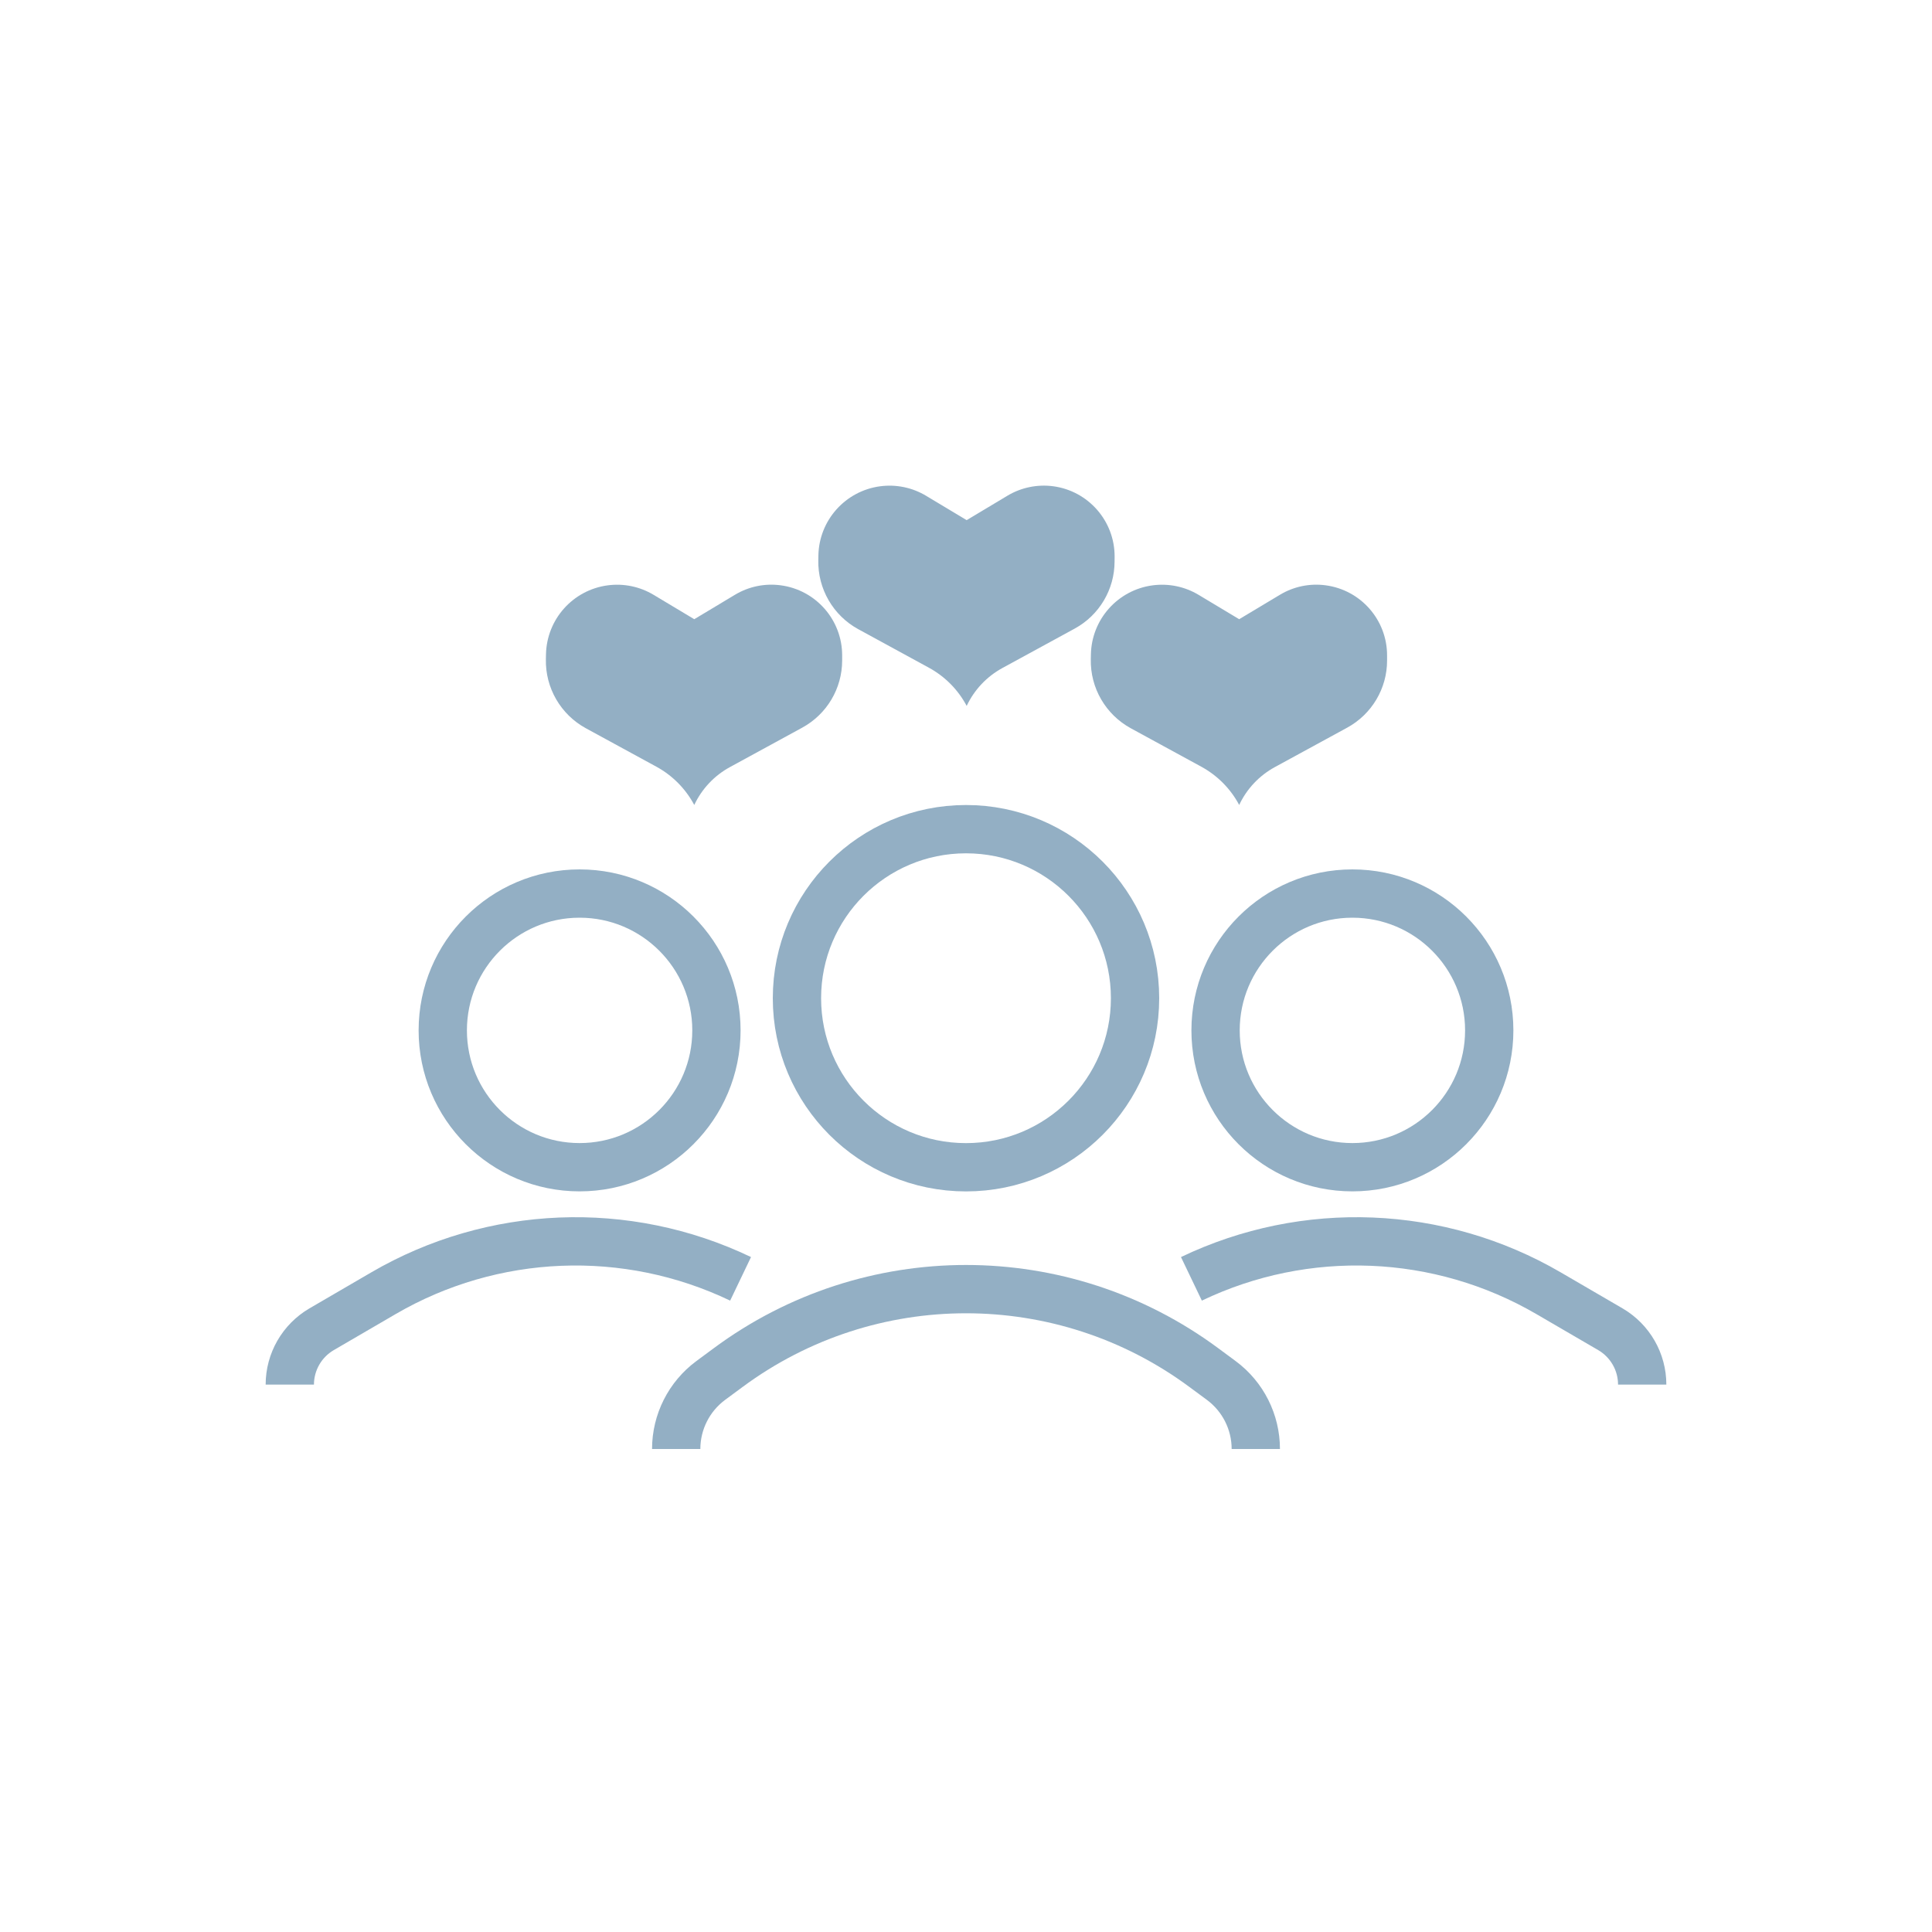 <svg width="40" height="40" viewBox="0 0 40 40" fill="none" xmlns="http://www.w3.org/2000/svg">
<path d="M20.014 10.769L20.858 10.263C21.142 10.093 21.475 10.024 21.803 10.067C22.532 10.163 23.077 10.785 23.077 11.52L23.076 11.625C23.076 12.204 22.759 12.737 22.251 13.014L20.753 13.831C20.429 14.008 20.171 14.282 20.014 14.615C19.837 14.281 19.565 14.006 19.233 13.825L17.77 13.027C17.249 12.743 16.93 12.191 16.942 11.598L16.944 11.497C16.959 10.771 17.502 10.164 18.222 10.068C18.552 10.024 18.888 10.093 19.174 10.265L20.014 10.769Z" fill="#618AA9" fill-opacity="0.68"/>
<path d="M25.656 12.82L26.5 12.314C26.784 12.143 27.117 12.074 27.445 12.118C28.174 12.214 28.719 12.836 28.718 13.571L28.718 13.676C28.718 14.255 28.401 14.787 27.893 15.065L26.394 15.882C26.071 16.058 25.812 16.333 25.656 16.666C25.479 16.332 25.207 16.057 24.874 15.875L23.412 15.078C22.891 14.793 22.571 14.242 22.584 13.649L22.586 13.548C22.601 12.822 23.143 12.215 23.863 12.119C24.194 12.075 24.53 12.144 24.816 12.316L25.656 12.82Z" fill="#618AA9" fill-opacity="0.68"/>
<path d="M14.374 12.82L15.217 12.314C15.501 12.143 15.835 12.074 16.163 12.118C16.892 12.214 17.437 12.836 17.436 13.571L17.436 13.676C17.435 14.255 17.119 14.787 16.61 15.065L15.112 15.882C14.789 16.058 14.53 16.333 14.374 16.666C14.196 16.332 13.925 16.057 13.592 15.875L12.13 15.078C11.608 14.793 11.289 14.242 11.302 13.649L11.304 13.548C11.319 12.822 11.861 12.215 12.581 12.119C12.912 12.075 13.247 12.144 13.533 12.316L14.374 12.82Z" fill="#618AA9" fill-opacity="0.68"/>
<circle cx="12" cy="21.333" r="2.833" stroke="#618AA9" stroke-opacity="0.68"/>
<path d="M6 28.667V28.667C6 28.195 6.251 27.759 6.658 27.521L7.937 26.776C10.2 25.457 12.97 25.345 15.333 26.477V26.477" stroke="#618AA9" stroke-opacity="0.68"/>
<circle cx="20" cy="20.667" r="3.5" stroke="#618AA9" stroke-opacity="0.68"/>
<path d="M14 30V30C14 29.441 14.265 28.915 14.714 28.582L15.074 28.316C18 26.148 22 26.148 24.926 28.316L25.286 28.582C25.735 28.915 26 29.441 26 30V30" stroke="#618AA9" stroke-opacity="0.68"/>
<circle cx="28" cy="21.333" r="2.833" stroke="#618AA9" stroke-opacity="0.68"/>
<path d="M34 28.667V28.667C34 28.195 33.749 27.759 33.342 27.521L32.063 26.776C29.8 25.457 27.029 25.345 24.667 26.477V26.477" stroke="#618AA9" stroke-opacity="0.68"/>
</svg>
